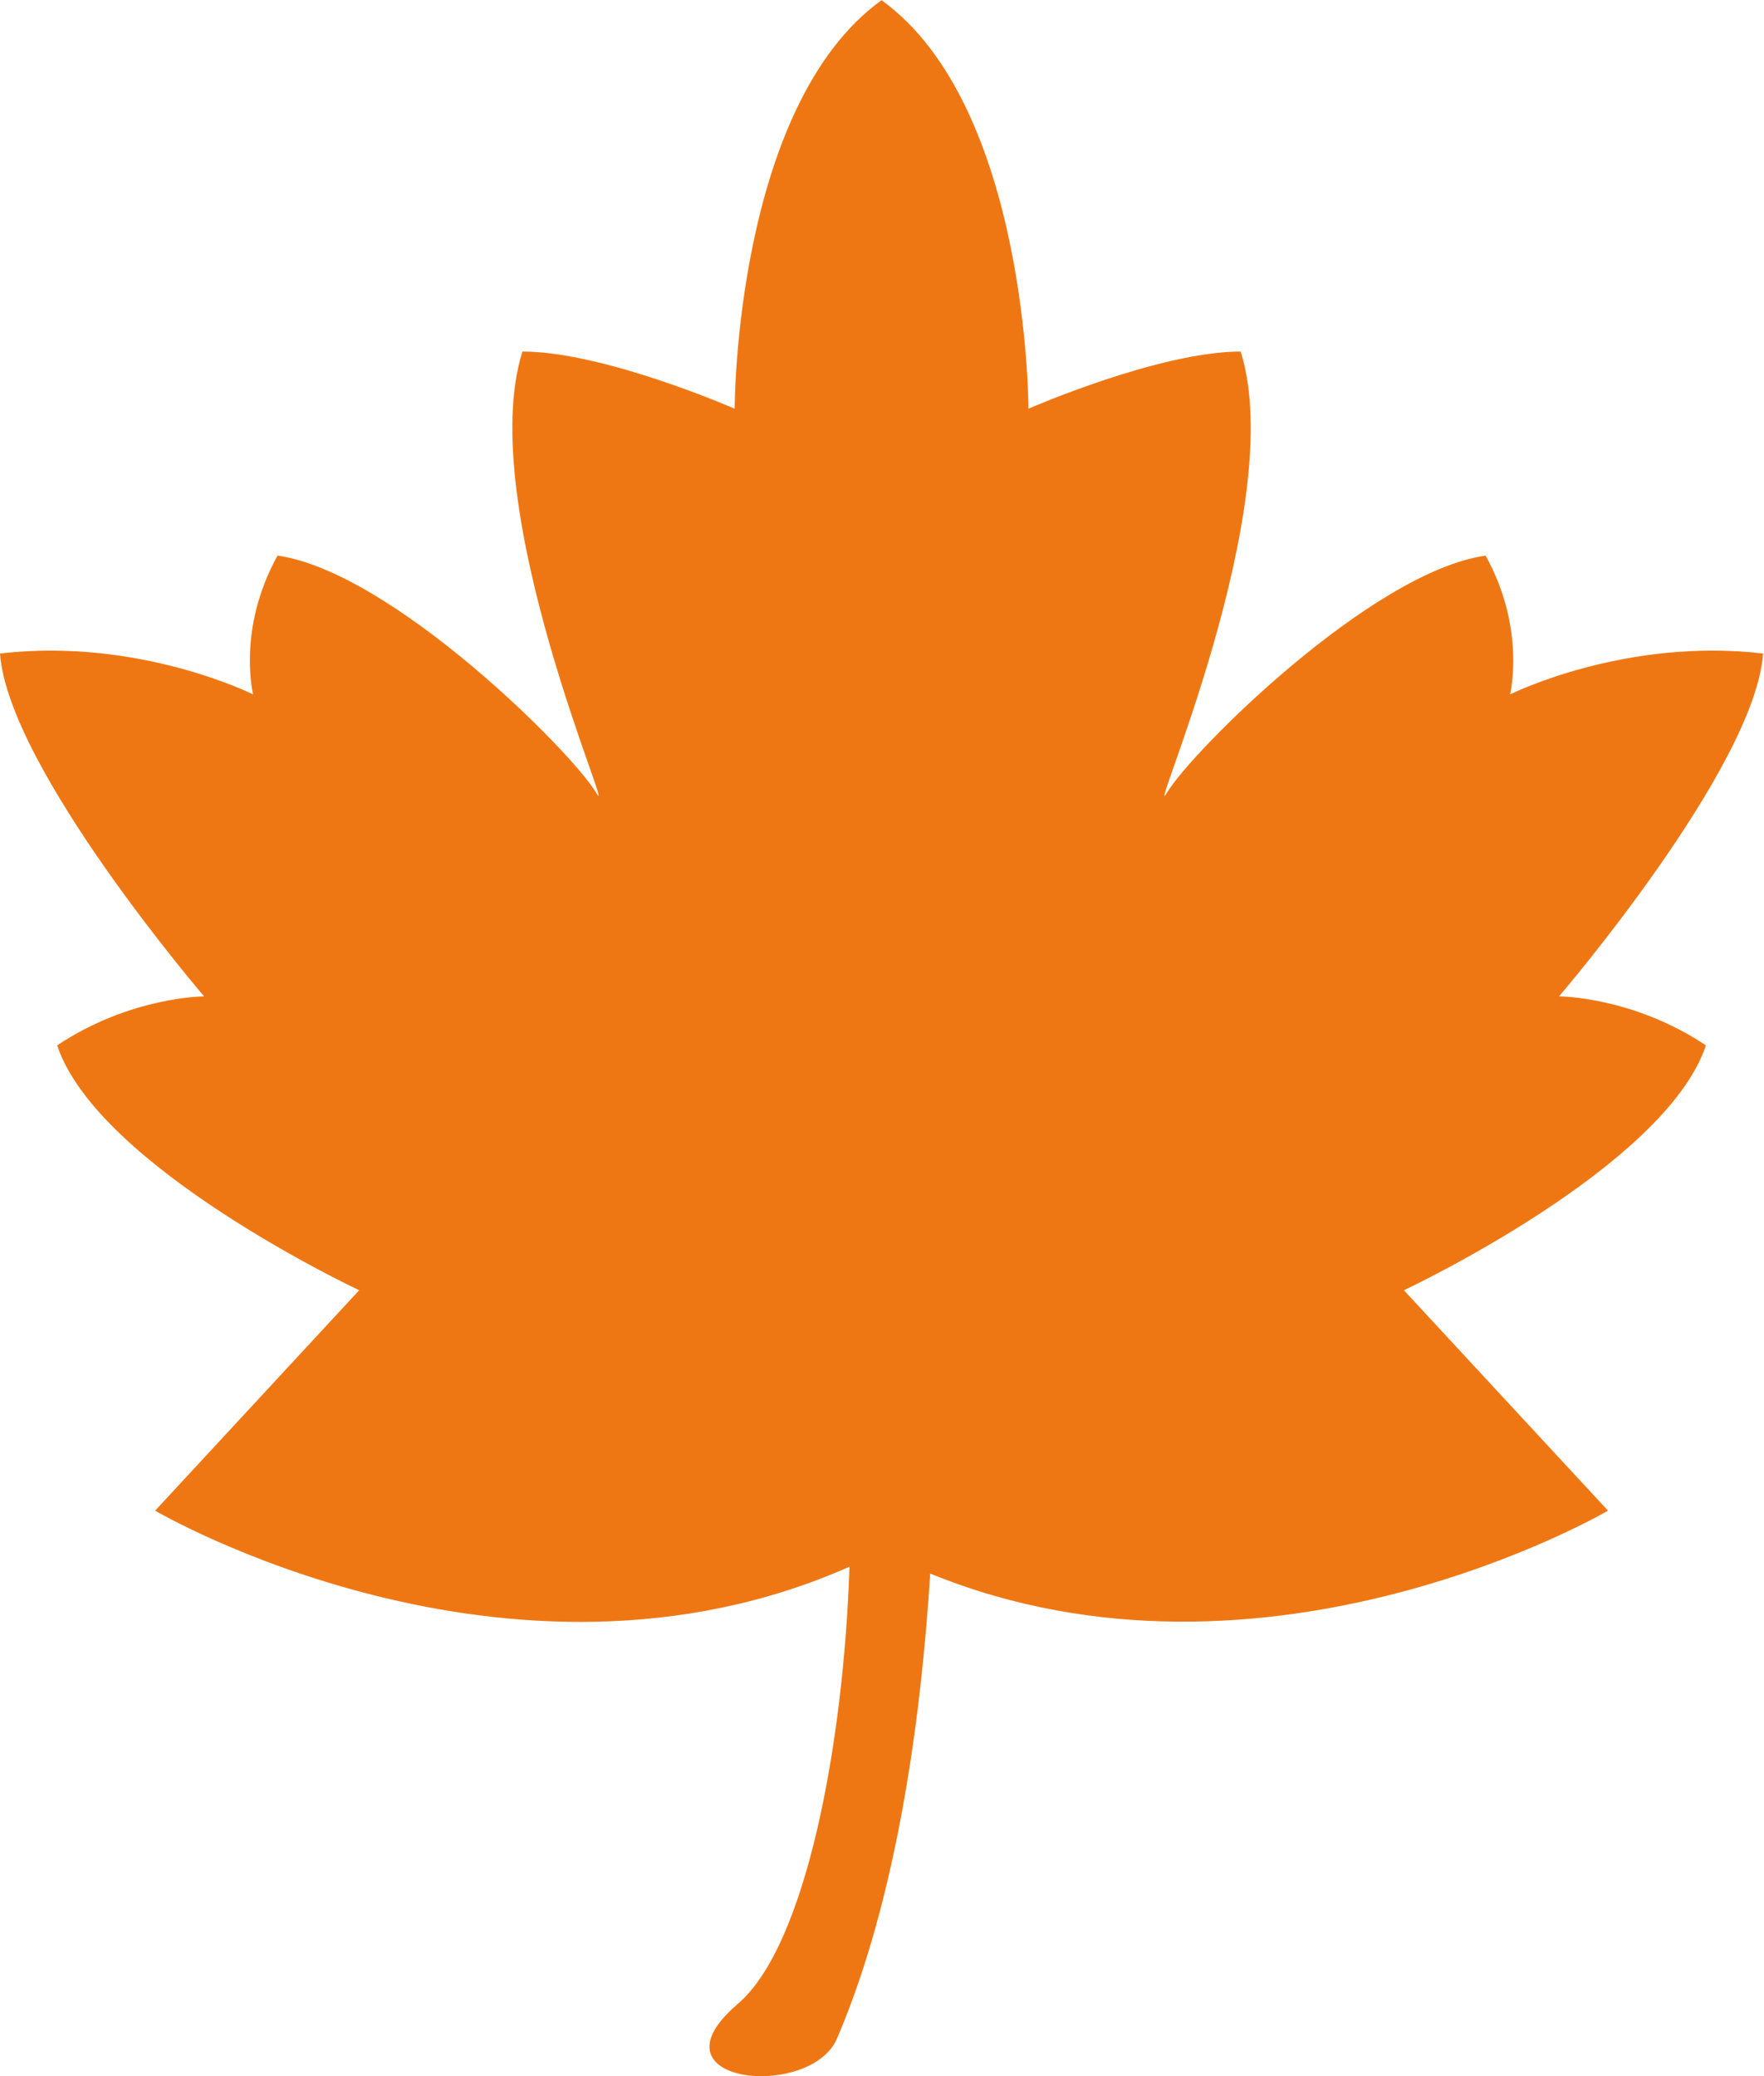 <svg xmlns="http://www.w3.org/2000/svg" preserveAspectRatio="xMidYMid" width="27.188" height="32" viewBox="0 0 27.188 32"><defs><style>.cls-1{fill:#ef7713;fill-rule:evenodd}</style></defs><path d="M27.174 10.072c-.126 1.762-3.145 5.284-3.145 5.284s1.132 0 2.264.755c-.629 1.887-4.655 3.774-4.655 3.774l3.146 3.397s-5.266 3.086-10.447.969c-.134 2.145-.496 4.974-1.437 7.167-.408.953-2.973.7-1.528-.535 1.057-.902 1.632-4.03 1.721-6.737-5.262 2.329-10.702-.864-10.702-.864l3.145-3.397S1.51 17.998.881 16.111c1.133-.755 2.265-.755 2.265-.755S.126 11.834 0 10.072c2.139-.251 3.901.63 3.901.63s-.252-1.007.377-2.139c1.761.251 4.529 3.019 4.906 3.648.377.63-1.887-4.403-1.132-6.793 1.258 0 3.271.881 3.271.881s0-4.662 2.264-6.296c2.264 1.634 2.264 6.296 2.264 6.296s2.014-.881 3.271-.881c.755 2.39-1.51 7.423-1.132 6.793.377-.629 3.146-3.397 4.907-3.648.628 1.132.377 2.139.377 2.139s1.761-.881 3.9-.63z" class="cls-1"/></svg>